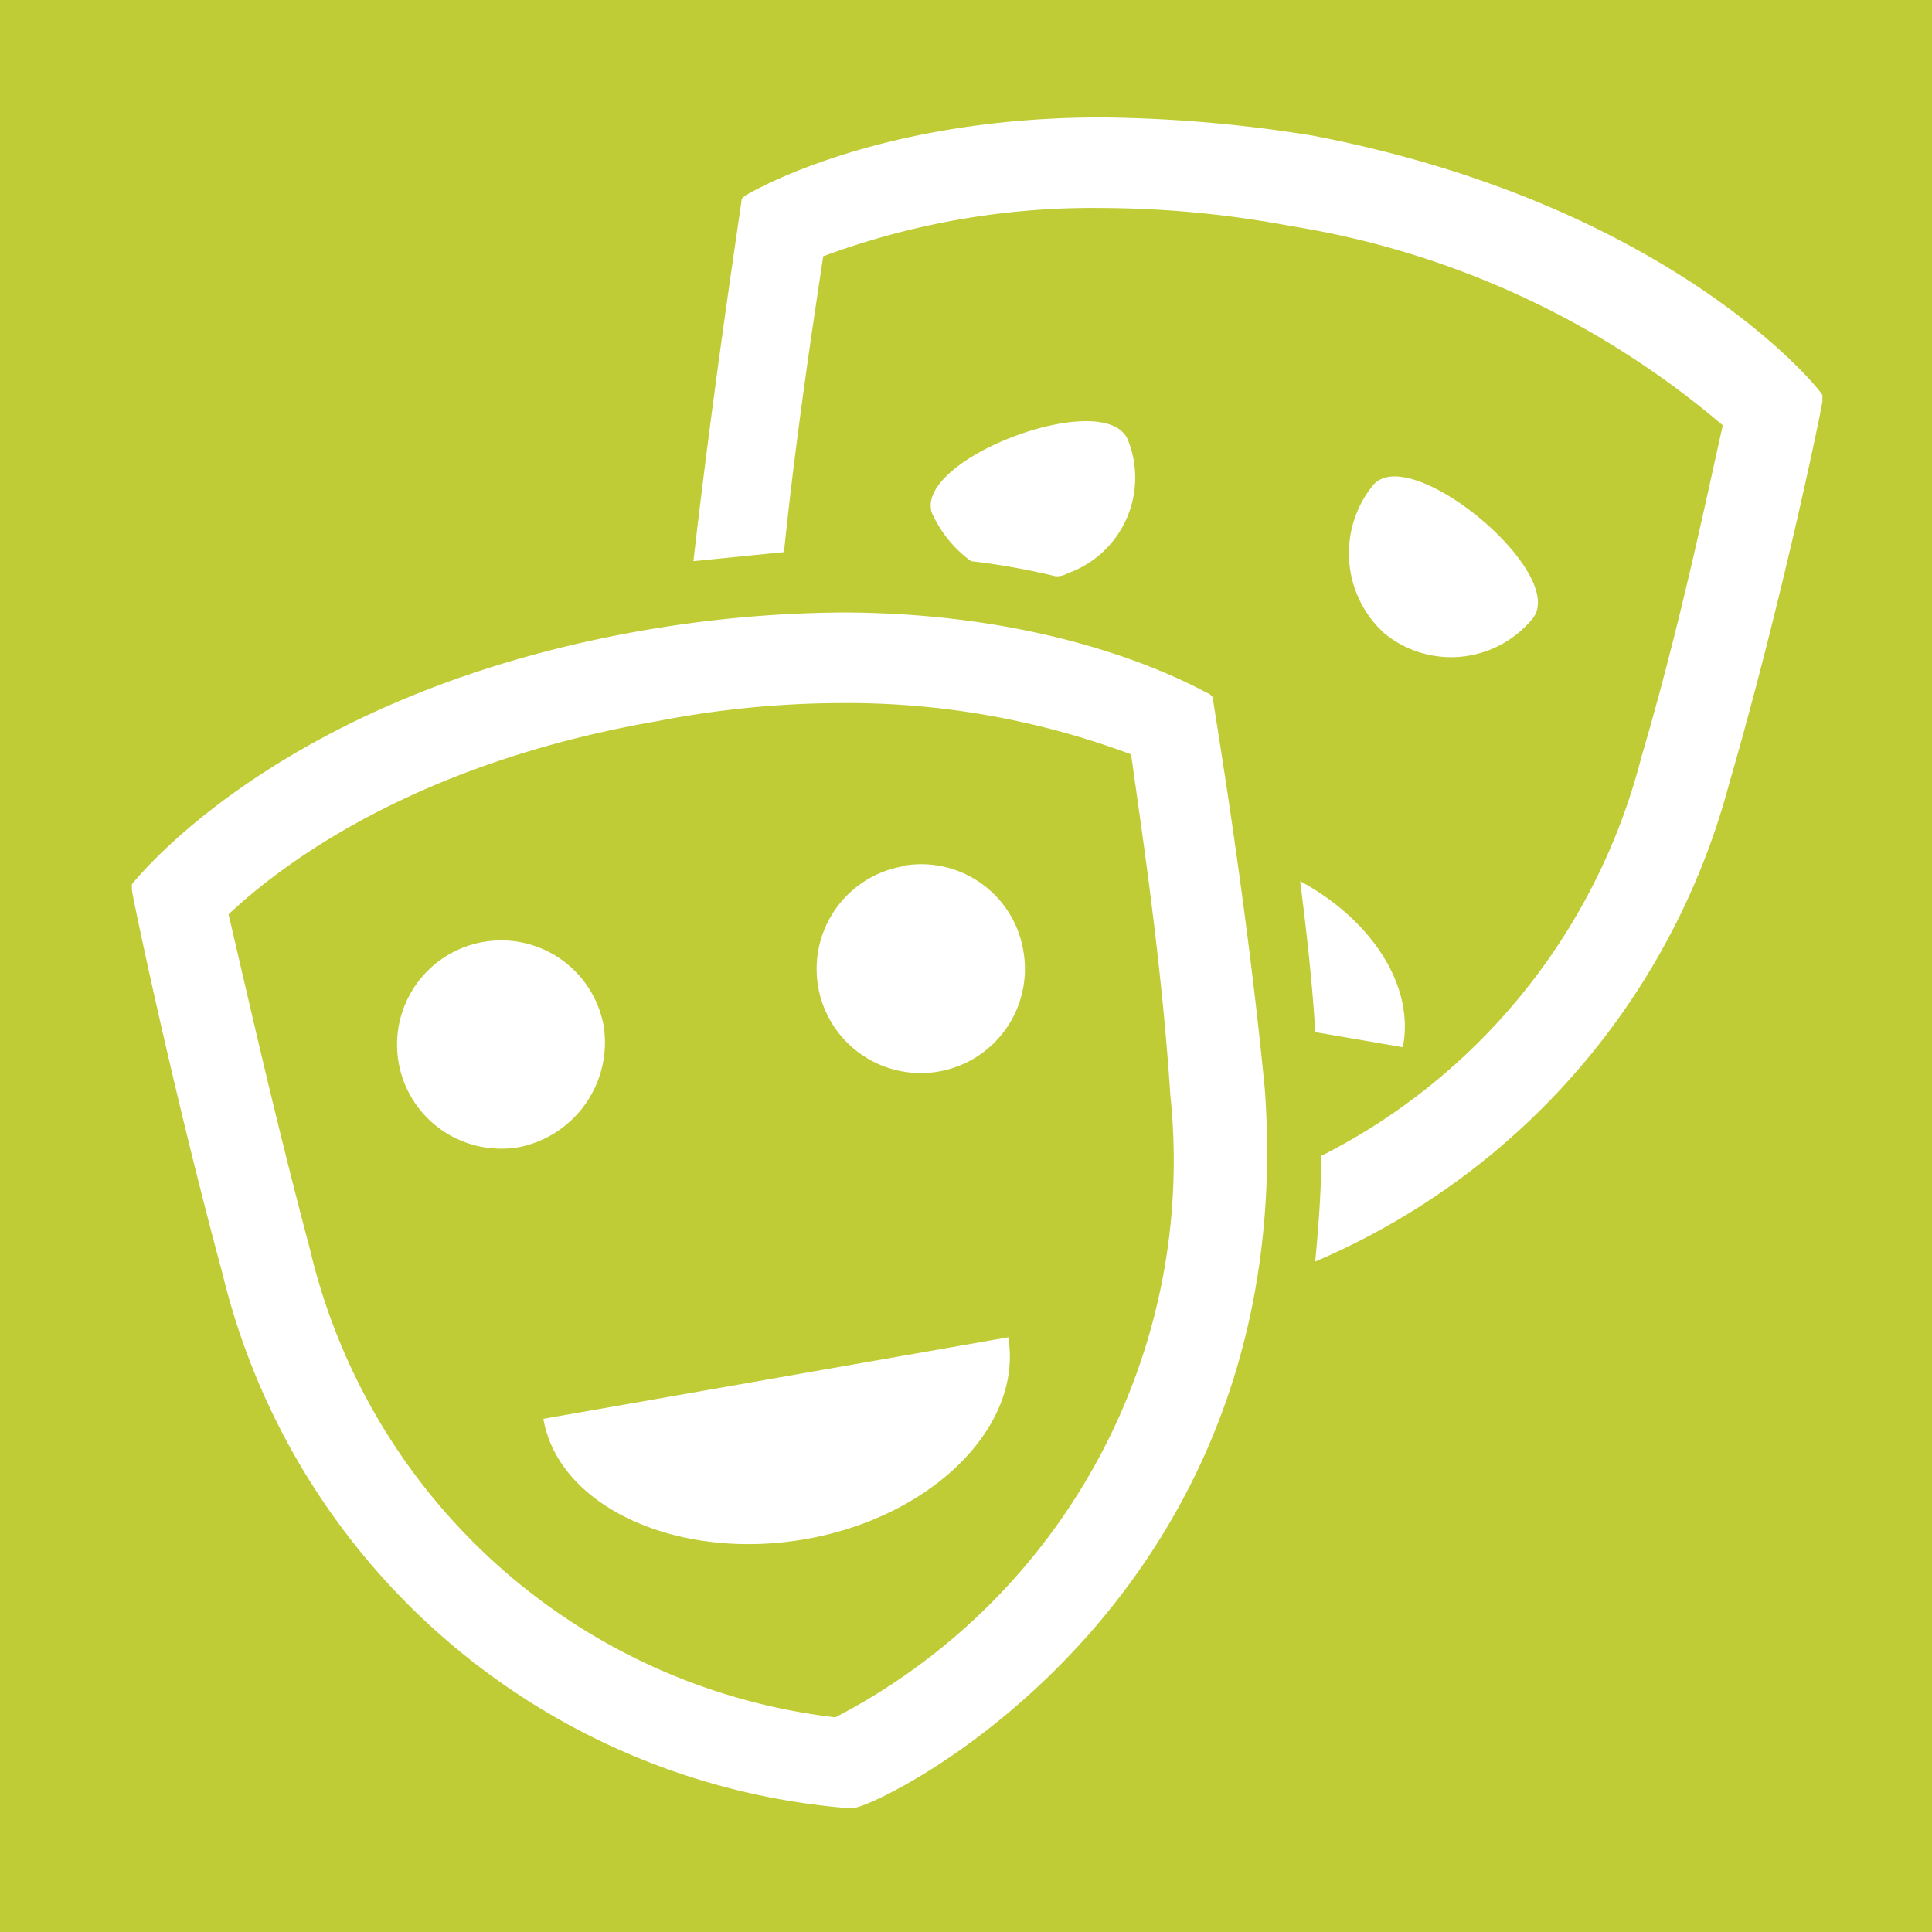 <svg xmlns="http://www.w3.org/2000/svg" width="64" height="64" viewBox="0 0 64 64" fill="#FFFFFF">
<defs>
  <style>
    .a {
    fill: #BFCC36;
    }
  </style>
</defs>
<title>culture_outline</title>
<rect class="a" width="64" height="64"/>
<path d="M40.17,23.09h0l-.1-.1c-.1,0-4.4-2.7-12.2-2.7a40.29,40.29,0,0,0-6.6.6c-12,2.1-16.8,8.3-16.9,8.4v.2c0,.1,1.3,6.4,3,12.7A23.26,23.26,0,0,0,28,59.89h.3c1.2-.2,14.8-7,13.6-23.8C41.27,29.59,40.17,23.19,40.17,23.09Zm-12.5,33.8a20.3,20.3,0,0,1-17.4-15.5c-1.2-4.5-2.2-9-2.7-11.1,1.7-1.6,6.1-5,14.2-6.4a32.32,32.32,0,0,1,6.1-.6,26.83,26.83,0,0,1,9.6,1.7c.3,2.2,1,6.7,1.3,11.3A20.77,20.77,0,0,1,27.67,56.89Zm4.5-38.3a23.25,23.25,0,0,1,2.8.5.75.75,0,0,0,.4-.1,3.36,3.36,0,0,0,2-4.4c-.7-1.8-7.1.6-6.5,2.4A4,4,0,0,0,32.17,18.59Zm18.6,1.9c1.2-1.5-4.1-5.9-5.3-4.4a3.58,3.58,0,0,0,.4,4.9A3.49,3.49,0,0,0,50.77,20.49Zm-7.7,8.7c.2,1.6.4,3.3.5,5l2.9.5C46.87,32.69,45.47,30.49,43.07,29.19Zm17.3-16.1c0-.1-4.9-6.3-16.9-8.6a46.15,46.15,0,0,0-7-.6c-7.6,0-11.8,2.6-11.8,2.6l-.1.1c0,.1-.9,5.9-1.6,12l3-.3c.4-3.9,1-7.8,1.3-9.8a25.63,25.63,0,0,1,9.2-1.6,34.43,34.43,0,0,1,6.3.6,29.14,29.14,0,0,1,14.3,6.6c-.5,2.2-1.4,6.6-2.7,11a20.49,20.49,0,0,1-10.6,13.2c0,1.2-.1,2.4-.2,3.5A23.87,23.87,0,0,0,57.27,26c1.8-6.2,3.1-12.6,3.1-12.7v-.2ZM20,34a3.45,3.45,0,1,0-2.8,4A3.54,3.54,0,0,0,20,34Zm9.9-5.3a3.45,3.45,0,1,0,4,2.8A3.43,3.43,0,0,0,29.87,28.69ZM18,47c.5,2.9,4.4,4.7,8.6,4s7.3-3.7,6.8-6.7Z"/>
</svg>

